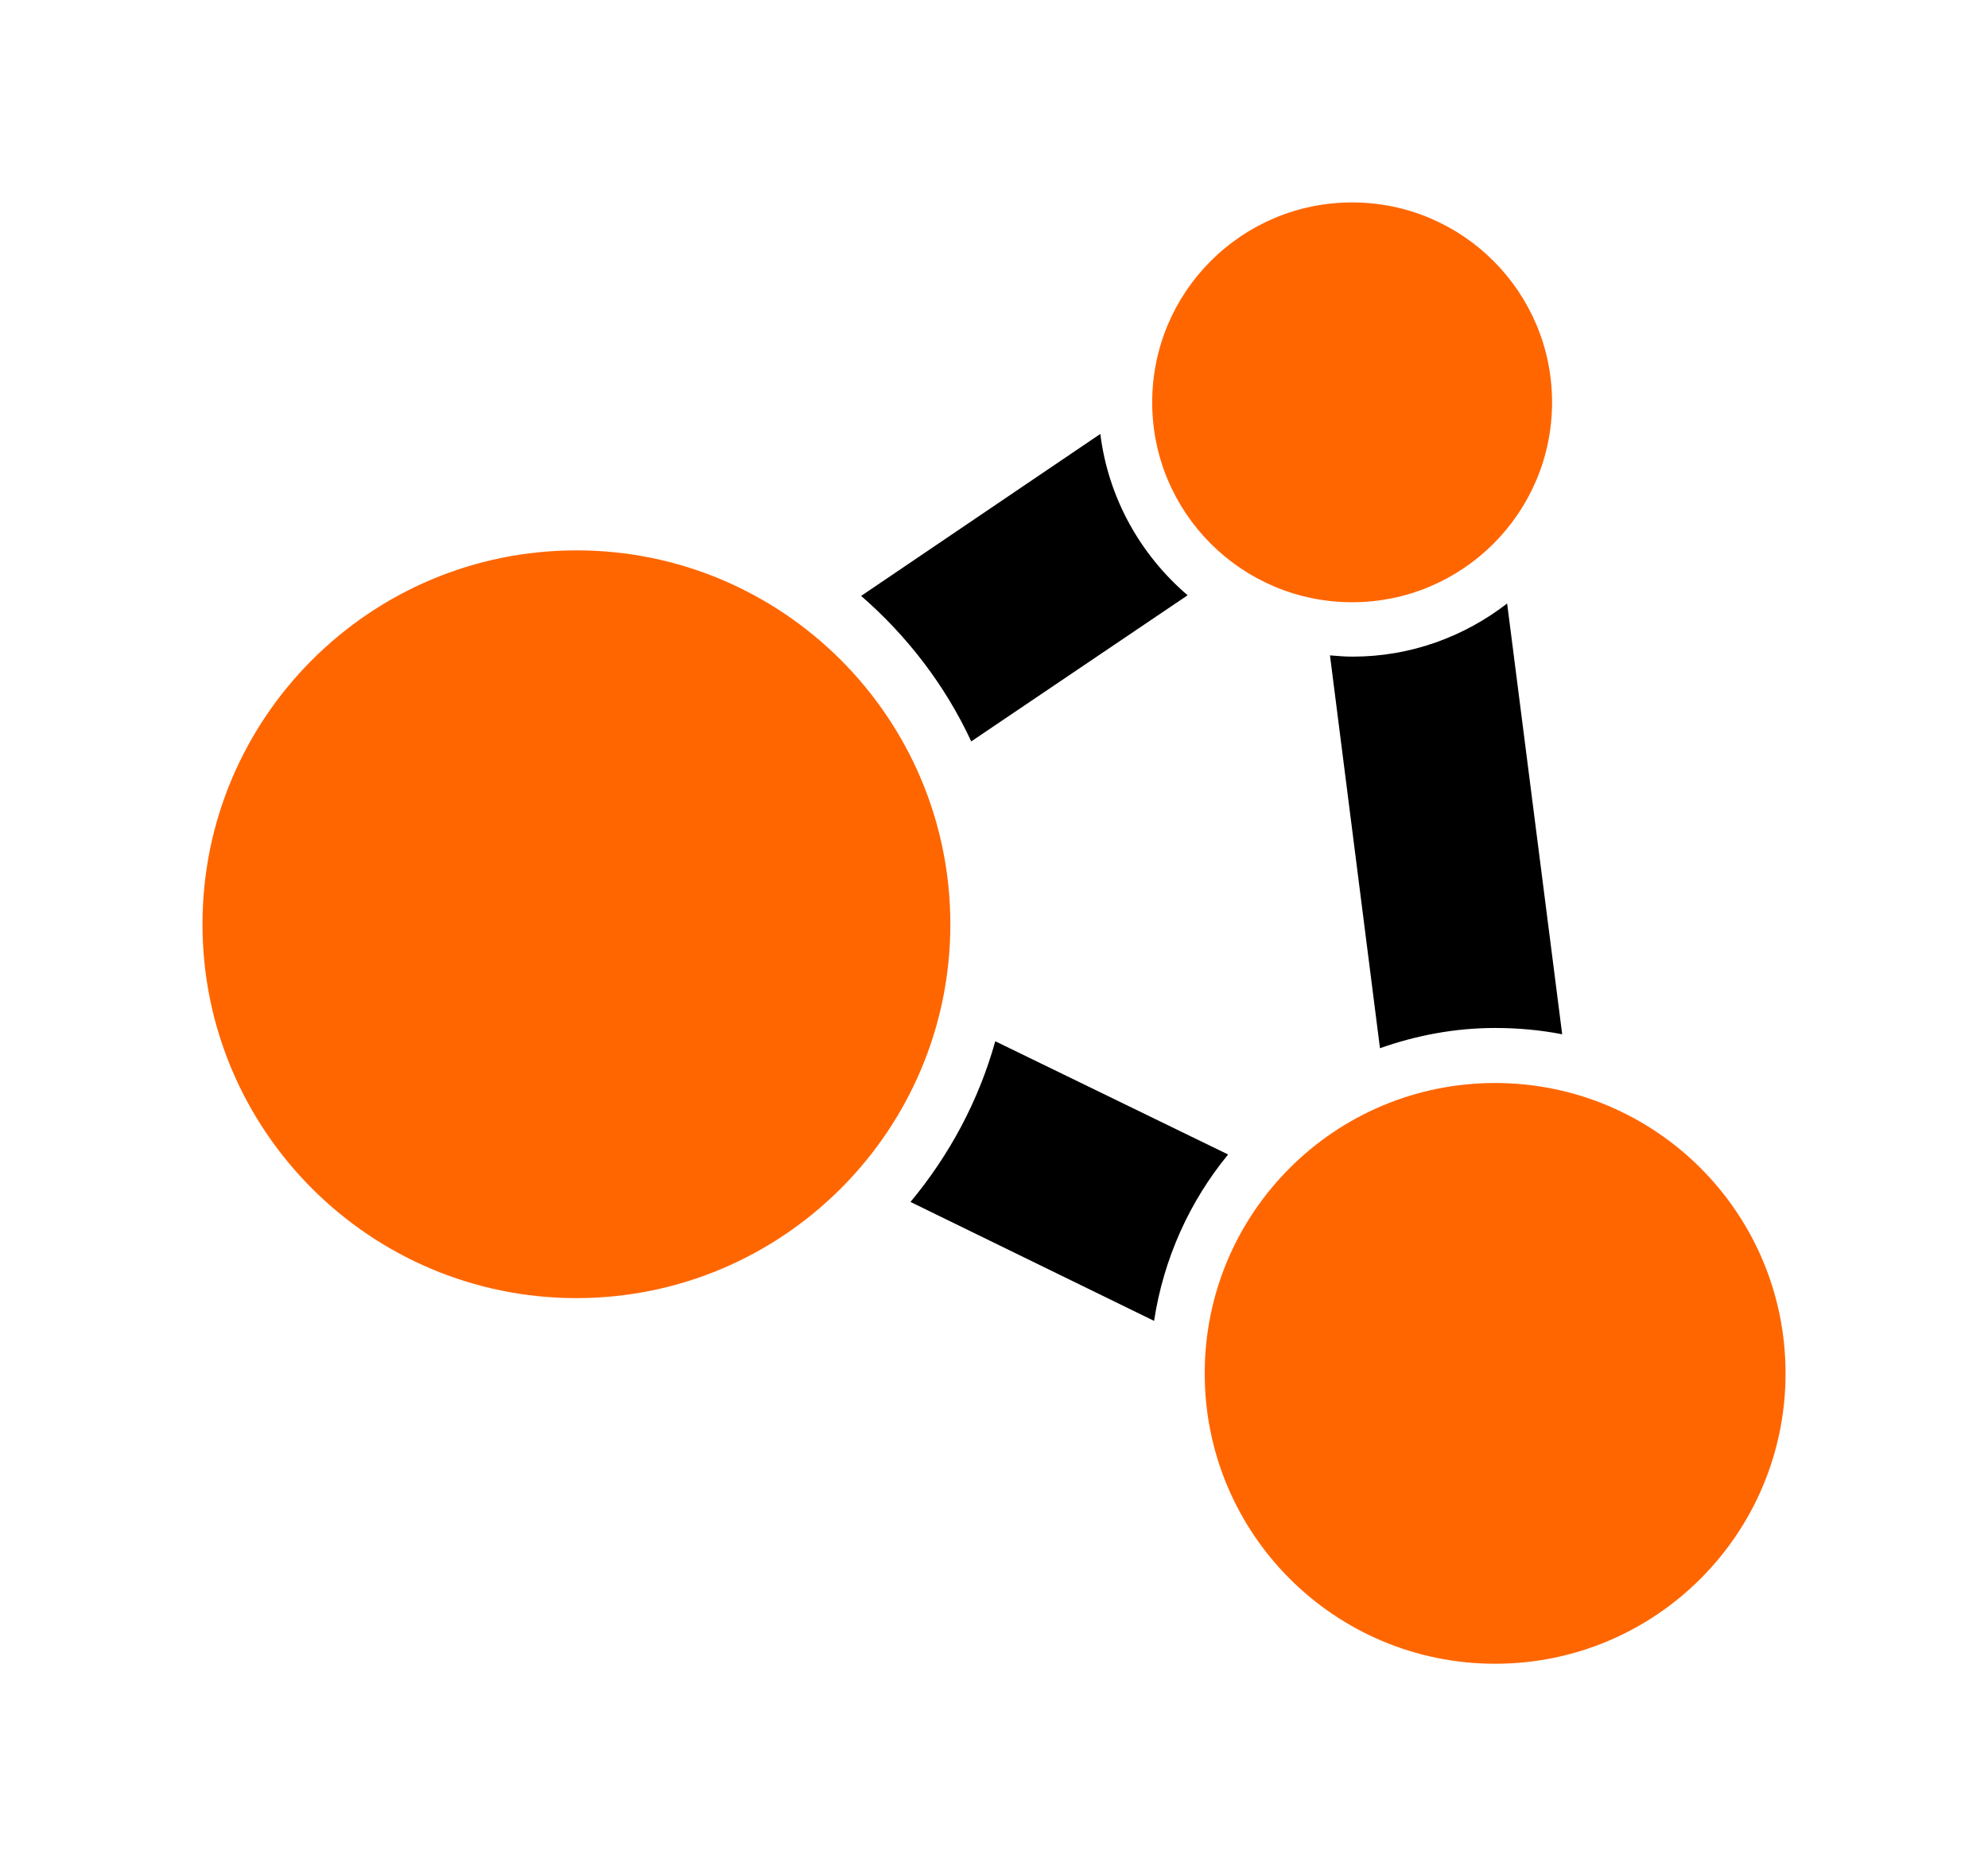 <?xml version="1.0" encoding="UTF-8" standalone="no"?>
<!-- Created with Inkscape (http://www.inkscape.org/) -->

<svg
   xmlns:osb="http://www.openswatchbook.org/uri/2009/osb"
   xmlns:dc="http://purl.org/dc/elements/1.1/"
   xmlns:cc="http://creativecommons.org/ns#"
   xmlns:rdf="http://www.w3.org/1999/02/22-rdf-syntax-ns#"
   xmlns:svg="http://www.w3.org/2000/svg"
   xmlns="http://www.w3.org/2000/svg"
   xmlns:sodipodi="http://sodipodi.sourceforge.net/DTD/sodipodi-0.dtd"
   xmlns:inkscape="http://www.inkscape.org/namespaces/inkscape"
   width="98.188"
   height="92.188"
   viewBox="0 0 98.188 92.188"
   id="svg2"
   version="1.1"
   inkscape:version="0.91 r13725"
   sodipodi:docname="header.svg">
  <defs
     id="defs4">
    <linearGradient
       osb:paint="solid"
       id="linearGradient4006">
      <stop
         id="stop4008"
         offset="0"
         style="stop-color:#ff6600;stop-opacity:1;" />
    </linearGradient>
  </defs>
  <sodipodi:namedview
     id="base"
     pagecolor="#ffffff"
     bordercolor="#666666"
     borderopacity="1.0"
     inkscape:pageopacity="0.0"
     inkscape:pageshadow="2"
     inkscape:zoom="1.12922"
     inkscape:cx="418.69639"
     inkscape:cy="52.193624"
     inkscape:document-units="px"
     inkscape:current-layer="layer4"
     showgrid="false"
     inkscape:window-width="1920"
     inkscape:window-height="1026"
     inkscape:window-x="0"
     inkscape:window-y="0"
     inkscape:window-maximized="1"
     fit-margin-top="10"
     fit-margin-left="10"
     fit-margin-right="10"
     fit-margin-bottom="10" />
  <g
     inkscape:groupmode="layer"
     id="layer4"
     inkscape:label="LOGO"
     transform="translate(-10.062,-952.331)">
    <g
       id="g8159">
      <g
         id="g8156">
        <path
           style="color:#000000;display:inline;overflow:visible;visibility:visible;fill:#ff6600;fill-opacity:1;fill-rule:nonzero;stroke:none;stroke-width:20.591;marker:none;enable-background:accumulate"
           d="m 76.844,19.969 c -5.453,0 -9.875,4.422 -9.875,9.875 0,5.453 4.422,9.875 9.875,9.875 5.453,0 9.875,-4.422 9.875,-9.875 0,-5.453 -4.422,-9.875 -9.875,-9.875 z m -38.312,17.188 c -10.194,0 -18.469,8.275 -18.469,18.469 0,10.194 8.275,18.469 18.469,18.469 C 48.725,74.094 57,65.819 57,55.625 57,45.431 48.725,37.156 38.531,37.156 Z m 45.375,26.312 c -7.926,0 -14.344,6.417 -14.344,14.344 0,7.927 6.417,14.344 14.344,14.344 7.926,0 14.344,-6.417 14.344,-14.344 0,-7.926 -6.417,-14.344 -14.344,-14.344 z"
           id="path4084-39-1-8-9-5-4-1-1-2"
           inkscape:connector-curvature="0"
           sodipodi:nodetypes="sssssssssssssss"
           transform="translate(0,942.362)" />
      </g>
      <path
         sodipodi:nodetypes="ccccccsccsccccccc"
         inkscape:connector-curvature="0"
         transform="translate(0,942.362)"
         id="path3193-3"
         d="m 64.406,31.406 -11.812,8 c 2.276,1.978 4.153,4.419 5.438,7.188 L 68.719,39.375 c -2.318,-1.983 -3.916,-4.789 -4.312,-7.969 z M 84.5,39.781 c -2.112,1.632 -4.748,2.625 -7.625,2.625 -0.38,0 -0.753,-0.029 -1.125,-0.062 L 78.219,61.75 c 1.78,-0.63 3.691,-1 5.688,-1 1.133,0 2.241,0.102 3.312,0.312 z m -25.281,21.625 c -0.825,2.955 -2.278,5.643 -4.188,7.938 l 12.031,5.875 C 67.535,72.129 68.822,69.31 70.719,67 Z"
         style="color:#000000;font-style:normal;font-variant:normal;font-weight:normal;font-stretch:normal;font-size:medium;line-height:normal;font-family:Sans;-inkscape-font-specification:Sans;text-indent:0;text-align:start;text-decoration:none;text-decoration-line:none;letter-spacing:normal;word-spacing:normal;text-transform:none;direction:ltr;block-progression:tb;writing-mode:lr-tb;baseline-shift:baseline;text-anchor:start;display:inline;overflow:visible;visibility:visible;fill:#000000;fill-opacity:1;stroke:none;stroke-width:9;marker:none;enable-background:accumulate" />
    </g>
  </g>
  <g
     inkscape:groupmode="layer"
     id="layer5"
     inkscape:label="Logo drive"
     style="display:inline"
     transform="translate(-10.062,-952.331)" />
</svg>
